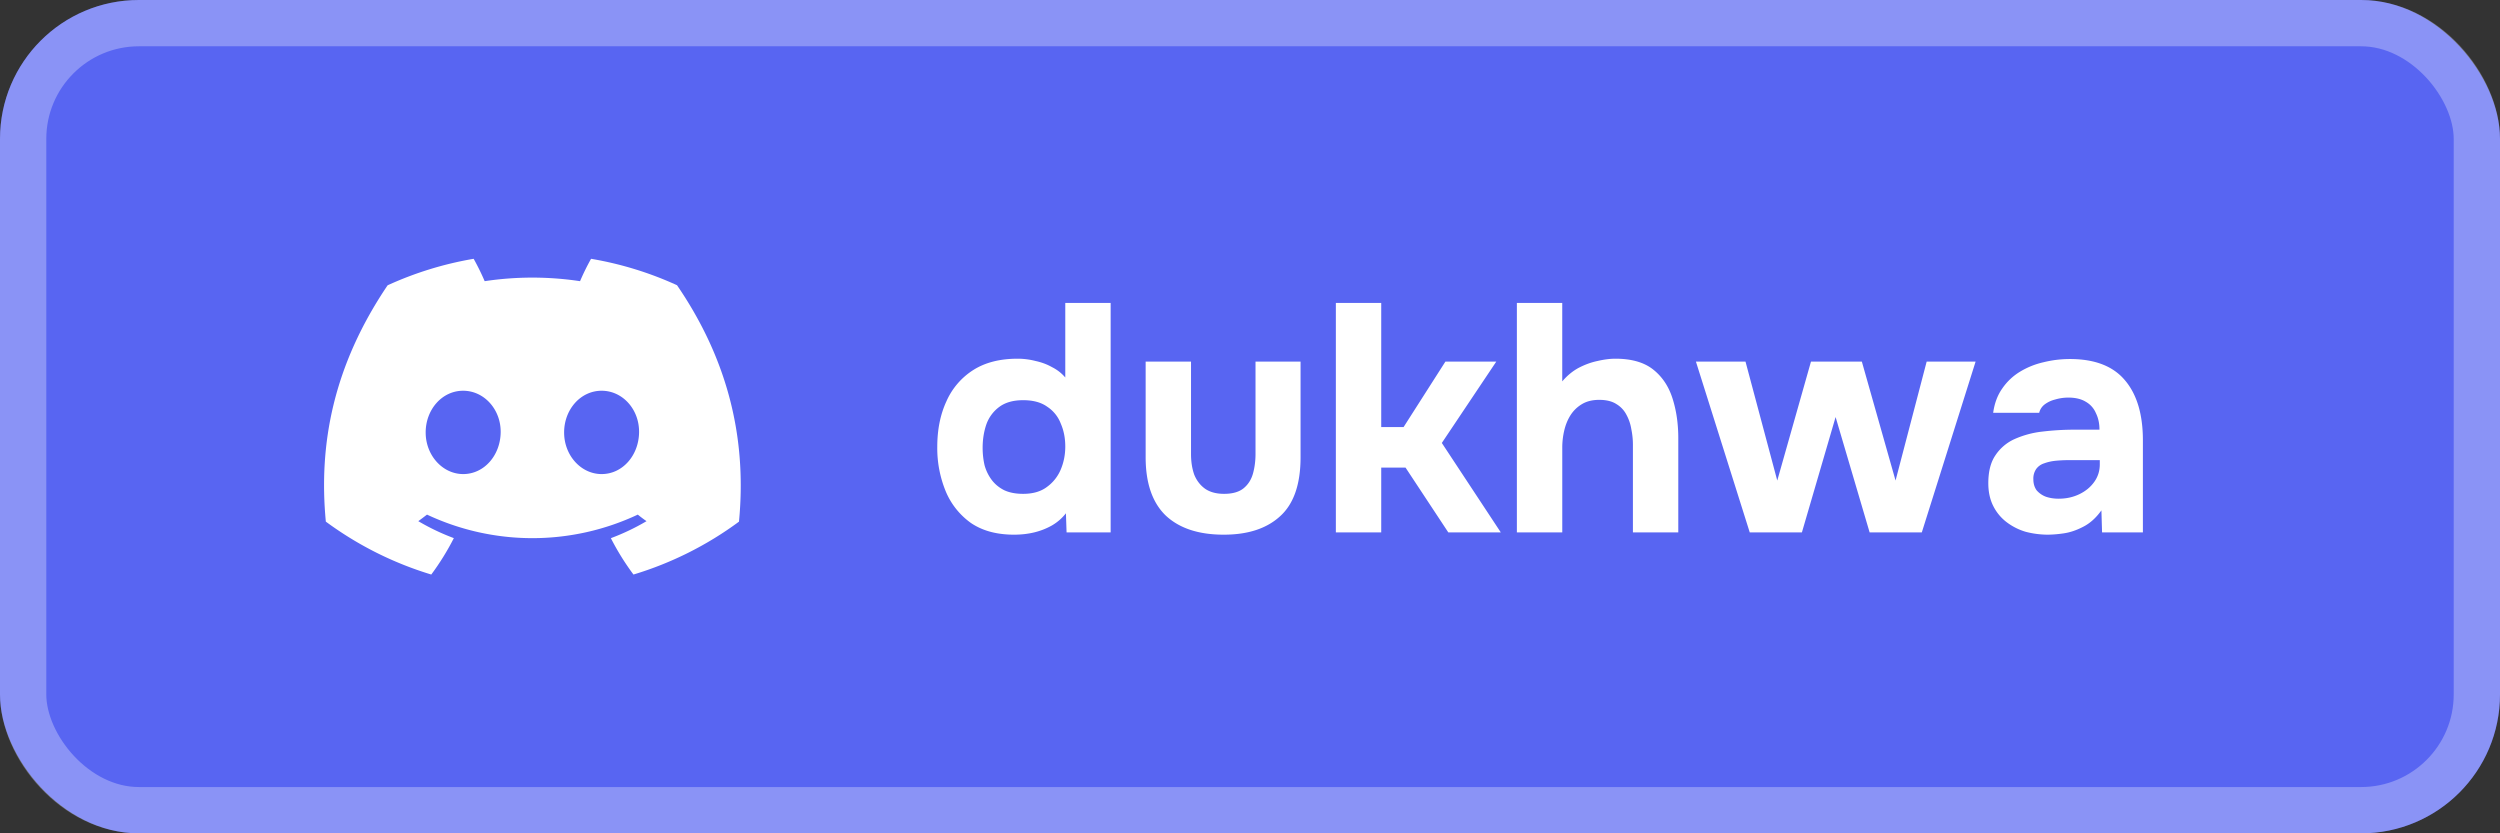 <svg fill="none" xmlns="http://www.w3.org/2000/svg" height="36" viewBox="0 0 108 36"><rect x="0" y="0" width="108" height="36" fill="#333333" stroke="none"/><rect width="108" height="36" rx="6" fill="#5865F2"/><rect x="1" y="1" width="106" height="34" rx="5" stroke="#fff" stroke-opacity=".3" stroke-width="2" style="mix-blend-mode:lighten"/><path d="M29.248 12.322a14.889 14.889 0 0 0-3.714-1.142 10.2 10.2 0 0 0-.476.967 13.833 13.833 0 0 0-4.12 0c-.142-.33-.301-.653-.476-.967a14.991 14.991 0 0 0-3.717 1.145c-2.35 3.477-2.987 6.867-2.669 10.209a14.97 14.97 0 0 0 4.555 2.286 11 11 0 0 0 .975-1.573 9.688 9.688 0 0 1-1.536-.733c.13-.093.255-.19.377-.283a10.7 10.7 0 0 0 9.106 0c.123.1.25.197.377.283-.49.29-1.006.535-1.54.735.28.55.607 1.076.976 1.571a14.9 14.9 0 0 0 4.558-2.285c.373-3.875-.639-7.234-2.676-10.213ZM20.01 20.48c-.888 0-1.621-.806-1.621-1.797 0-.99.708-1.803 1.618-1.803.91 0 1.638.812 1.622 1.803-.015.991-.715 1.797-1.62 1.797Zm5.98 0c-.89 0-1.62-.806-1.62-1.797 0-.99.708-1.803 1.62-1.803.912 0 1.634.812 1.618 1.803-.015.991-.713 1.797-1.618 1.797ZM43.808 23.098c-.747 0-1.367-.168-1.862-.504a3.174 3.174 0 0 1-1.092-1.372 4.911 4.911 0 0 1-.364-1.918c0-.737.13-1.39.392-1.96a3.063 3.063 0 0 1 1.162-1.358c.513-.327 1.153-.49 1.918-.49.261 0 .518.033.77.098.261.056.5.145.714.266.224.112.415.261.574.448v-3.22h1.96V23h-1.904l-.028-.826a2.116 2.116 0 0 1-.616.532c-.233.13-.485.229-.756.294-.27.065-.56.098-.868.098Zm.392-1.764c.42 0 .76-.098 1.022-.294a1.77 1.77 0 0 0 .602-.756c.13-.308.196-.64.196-.994 0-.364-.065-.695-.196-.994a1.509 1.509 0 0 0-.588-.728c-.261-.187-.607-.28-1.036-.28-.43 0-.775.098-1.036.294a1.609 1.609 0 0 0-.56.77c-.103.308-.154.64-.154.994 0 .261.028.513.084.756.065.233.168.443.308.63.14.187.322.336.546.448.224.103.495.154.812.154Zm8.666 1.764c-1.083 0-1.918-.275-2.506-.826-.579-.56-.868-1.4-.868-2.52v-4.13h1.96v3.99c0 .336.047.635.14.896.103.252.257.453.462.602.215.15.49.224.826.224.364 0 .644-.08.84-.238.196-.159.331-.369.406-.63.075-.27.112-.555.112-.854v-3.99h1.946v4.13c0 1.167-.294 2.016-.882 2.548-.579.532-1.39.798-2.436.798ZM57.709 23v-9.912h1.96v5.362h.966l1.806-2.828h2.198l-2.352 3.514L64.835 23h-2.268l-1.848-2.8h-1.05V23h-1.96Zm7.82 0v-9.912h1.96v3.388c.215-.252.453-.448.715-.588.27-.14.541-.238.812-.294.28-.065.536-.098.77-.098.69 0 1.232.154 1.624.462.392.308.672.723.84 1.246.168.523.252 1.097.252 1.722V23h-1.96v-3.794c0-.224-.024-.448-.07-.672a1.928 1.928 0 0 0-.21-.616 1.15 1.15 0 0 0-.434-.462c-.187-.121-.434-.182-.742-.182-.29 0-.537.06-.742.182a1.487 1.487 0 0 0-.504.49c-.122.196-.21.415-.266.658a3.228 3.228 0 0 0-.084.728V23h-1.96Zm10.06 0-2.325-7.378h2.142l1.372 5.138 1.456-5.138h2.198l1.456 5.138 1.344-5.138h2.114L83.022 23h-2.254l-1.47-4.984L77.842 23h-2.254Zm12.896.098c-.336 0-.663-.042-.98-.126a2.557 2.557 0 0 1-.826-.42 1.998 1.998 0 0 1-.574-.7c-.14-.28-.21-.607-.21-.98 0-.504.103-.905.308-1.204a1.95 1.95 0 0 1 .826-.7 4.039 4.039 0 0 1 1.19-.322 11.63 11.63 0 0 1 1.414-.084h1.064c0-.27-.051-.509-.154-.714a1.012 1.012 0 0 0-.434-.49c-.196-.121-.448-.182-.756-.182-.196 0-.387.028-.574.084a1.248 1.248 0 0 0-.448.21.644.644 0 0 0-.238.364h-1.988c.056-.41.187-.76.392-1.05.205-.299.462-.541.77-.728a3.41 3.41 0 0 1 1.008-.406c.373-.093.756-.14 1.148-.14 1.073 0 1.867.308 2.38.924.513.607.77 1.47.77 2.59V23h-1.764l-.028-.952c-.233.327-.5.565-.798.714-.29.15-.57.243-.84.28a5.04 5.04 0 0 1-.658.056Zm.448-1.554c.327 0 .625-.065.896-.196.27-.13.485-.308.644-.532.159-.224.238-.476.238-.756v-.182h-1.344c-.196 0-.387.01-.574.028-.177.019-.34.056-.49.112a.676.676 0 0 0-.336.238.729.729 0 0 0-.126.448c0 .187.047.345.14.476a.99.99 0 0 0 .406.28c.168.056.35.084.546.084Z" fill="#fff"/></svg>
